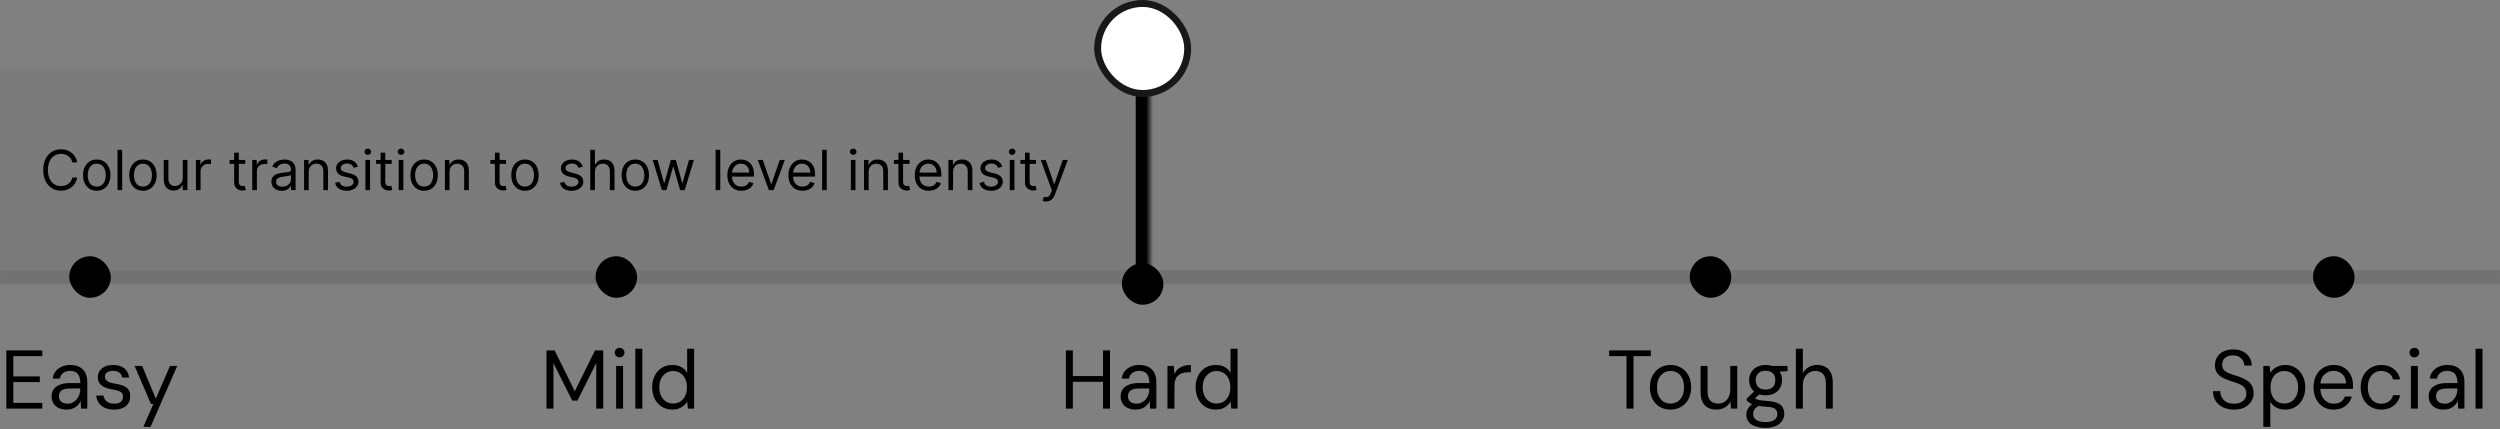 <svg width="361" height="62" viewBox="0 0 361 62" fill="none" xmlns="http://www.w3.org/2000/svg">
<rect x="0" y="0" width="361" height="62" fill="#808080" stroke="none"/>
<mask id="path-1-inside-1_1_105" fill="white">
<path d="M0 5H361V41H0V5Z"/>
</mask>
<path d="M361 41V40H0V41V42H361V41Z" fill="black" fill-opacity="0.02" mask="url(#path-1-inside-1_1_105)"/>
<mask id="path-3-inside-2_1_105" fill="white">
<path d="M0 10H166V39H0V10Z"/>
</mask>
<path d="M0 10H166V39H0V10Z" fill="#1E1E1E" fill-opacity="0.05"/>
<path d="M166 10H164V39H166H168V10H166Z" fill="black" mask="url(#path-3-inside-2_1_105)"/>
<rect x="158" width="14" height="14" rx="7" fill="#191818"/>
<rect x="159" y="1" width="12" height="12" rx="6" fill="white"/>
<path d="M11.149 23.454H10.445C10.403 23.251 10.33 23.073 10.226 22.92C10.124 22.767 9.999 22.638 9.851 22.534C9.705 22.427 9.543 22.348 9.365 22.295C9.187 22.242 9.001 22.215 8.808 22.215C8.456 22.215 8.137 22.304 7.851 22.482C7.567 22.66 7.34 22.923 7.172 23.269C7.005 23.616 6.922 24.041 6.922 24.545C6.922 25.049 7.005 25.474 7.172 25.82C7.34 26.167 7.567 26.429 7.851 26.607C8.137 26.785 8.456 26.874 8.808 26.874C9.001 26.874 9.187 26.848 9.365 26.795C9.543 26.742 9.705 26.663 9.851 26.559C9.999 26.453 10.124 26.323 10.226 26.17C10.33 26.015 10.403 25.837 10.445 25.636H11.149C11.096 25.933 11 26.199 10.859 26.434C10.719 26.669 10.545 26.869 10.337 27.034C10.128 27.196 9.894 27.32 9.635 27.406C9.377 27.491 9.102 27.534 8.808 27.534C8.312 27.534 7.871 27.412 7.484 27.17C7.098 26.927 6.794 26.583 6.573 26.136C6.351 25.689 6.24 25.159 6.24 24.545C6.24 23.931 6.351 23.401 6.573 22.954C6.794 22.507 7.098 22.162 7.484 21.92C7.871 21.677 8.312 21.556 8.808 21.556C9.102 21.556 9.377 21.599 9.635 21.684C9.894 21.769 10.128 21.894 10.337 22.059C10.545 22.222 10.719 22.421 10.859 22.656C11 22.889 11.096 23.155 11.149 23.454ZM13.97 27.545C13.576 27.545 13.23 27.451 12.933 27.264C12.637 27.076 12.406 26.814 12.239 26.477C12.075 26.14 11.992 25.746 11.992 25.295C11.992 24.84 12.075 24.444 12.239 24.105C12.406 23.765 12.637 23.502 12.933 23.315C13.23 23.127 13.576 23.034 13.97 23.034C14.364 23.034 14.708 23.127 15.004 23.315C15.301 23.502 15.532 23.765 15.697 24.105C15.864 24.444 15.947 24.84 15.947 25.295C15.947 25.746 15.864 26.14 15.697 26.477C15.532 26.814 15.301 27.076 15.004 27.264C14.708 27.451 14.364 27.545 13.97 27.545ZM13.97 26.943C14.269 26.943 14.515 26.866 14.708 26.712C14.901 26.559 15.044 26.357 15.137 26.107C15.23 25.857 15.276 25.587 15.276 25.295C15.276 25.003 15.23 24.731 15.137 24.48C15.044 24.228 14.901 24.024 14.708 23.869C14.515 23.713 14.269 23.636 13.97 23.636C13.67 23.636 13.424 23.713 13.231 23.869C13.038 24.024 12.895 24.228 12.802 24.48C12.709 24.731 12.663 25.003 12.663 25.295C12.663 25.587 12.709 25.857 12.802 26.107C12.895 26.357 13.038 26.559 13.231 26.712C13.424 26.866 13.67 26.943 13.97 26.943ZM17.641 21.636V27.454H16.97V21.636H17.641ZM20.641 27.545C20.247 27.545 19.902 27.451 19.605 27.264C19.309 27.076 19.078 26.814 18.911 26.477C18.747 26.14 18.664 25.746 18.664 25.295C18.664 24.84 18.747 24.444 18.911 24.105C19.078 23.765 19.309 23.502 19.605 23.315C19.902 23.127 20.247 23.034 20.641 23.034C21.035 23.034 21.38 23.127 21.675 23.315C21.973 23.502 22.204 23.765 22.369 24.105C22.535 24.444 22.619 24.84 22.619 25.295C22.619 25.746 22.535 26.14 22.369 26.477C22.204 26.814 21.973 27.076 21.675 27.264C21.38 27.451 21.035 27.545 20.641 27.545ZM20.641 26.943C20.941 26.943 21.187 26.866 21.38 26.712C21.573 26.559 21.716 26.357 21.809 26.107C21.902 25.857 21.948 25.587 21.948 25.295C21.948 25.003 21.902 24.731 21.809 24.48C21.716 24.228 21.573 24.024 21.38 23.869C21.187 23.713 20.941 23.636 20.641 23.636C20.342 23.636 20.096 23.713 19.903 23.869C19.71 24.024 19.567 24.228 19.474 24.48C19.381 24.731 19.335 25.003 19.335 25.295C19.335 25.587 19.381 25.857 19.474 26.107C19.567 26.357 19.71 26.559 19.903 26.712C20.096 26.866 20.342 26.943 20.641 26.943ZM26.392 25.67V23.09H27.063V27.454H26.392V26.715H26.347C26.244 26.937 26.085 27.125 25.869 27.281C25.654 27.434 25.381 27.511 25.051 27.511C24.779 27.511 24.536 27.451 24.324 27.332C24.112 27.211 23.945 27.029 23.824 26.786C23.703 26.542 23.642 26.234 23.642 25.863V23.09H24.313V25.818C24.313 26.136 24.402 26.39 24.58 26.579C24.759 26.768 24.989 26.863 25.267 26.863C25.434 26.863 25.603 26.82 25.776 26.735C25.95 26.65 26.096 26.519 26.213 26.343C26.332 26.167 26.392 25.943 26.392 25.67ZM28.291 27.454V23.09H28.938V23.749H28.984C29.063 23.534 29.207 23.358 29.416 23.224C29.624 23.089 29.859 23.022 30.12 23.022C30.169 23.022 30.231 23.023 30.305 23.025C30.379 23.027 30.434 23.03 30.472 23.034V23.715C30.45 23.71 30.398 23.701 30.316 23.69C30.237 23.677 30.152 23.67 30.063 23.67C29.851 23.67 29.662 23.714 29.495 23.803C29.33 23.89 29.2 24.012 29.103 24.167C29.008 24.32 28.961 24.496 28.961 24.693V27.454H28.291ZM35.415 23.09V23.659H33.154V23.09H35.415ZM33.813 22.045H34.483V26.204C34.483 26.393 34.511 26.535 34.565 26.63C34.622 26.723 34.694 26.785 34.781 26.818C34.87 26.848 34.964 26.863 35.063 26.863C35.136 26.863 35.197 26.859 35.244 26.852C35.292 26.842 35.33 26.835 35.358 26.829L35.494 27.431C35.449 27.448 35.386 27.465 35.304 27.482C35.223 27.501 35.119 27.511 34.994 27.511C34.805 27.511 34.619 27.47 34.438 27.389C34.258 27.307 34.108 27.183 33.989 27.017C33.871 26.85 33.813 26.64 33.813 26.386V22.045ZM36.423 27.454V23.09H37.071V23.749H37.117C37.196 23.534 37.34 23.358 37.548 23.224C37.757 23.089 37.992 23.022 38.253 23.022C38.302 23.022 38.364 23.023 38.438 23.025C38.511 23.027 38.567 23.03 38.605 23.034V23.715C38.583 23.71 38.53 23.701 38.449 23.69C38.369 23.677 38.285 23.67 38.196 23.67C37.984 23.67 37.795 23.714 37.628 23.803C37.463 23.89 37.333 24.012 37.236 24.167C37.141 24.32 37.094 24.496 37.094 24.693V27.454H36.423ZM40.684 27.556C40.407 27.556 40.157 27.504 39.931 27.4C39.706 27.294 39.527 27.142 39.394 26.943C39.262 26.742 39.195 26.499 39.195 26.215C39.195 25.965 39.245 25.763 39.343 25.607C39.442 25.45 39.573 25.327 39.738 25.238C39.903 25.149 40.085 25.083 40.283 25.039C40.484 24.994 40.686 24.958 40.889 24.931C41.154 24.897 41.369 24.872 41.533 24.855C41.7 24.836 41.821 24.804 41.897 24.761C41.975 24.717 42.014 24.642 42.014 24.534V24.511C42.014 24.23 41.937 24.013 41.783 23.857C41.632 23.702 41.402 23.624 41.093 23.624C40.773 23.624 40.522 23.695 40.34 23.835C40.158 23.975 40.031 24.124 39.957 24.284L39.32 24.056C39.434 23.791 39.586 23.585 39.775 23.437C39.966 23.287 40.175 23.183 40.4 23.124C40.627 23.064 40.851 23.034 41.07 23.034C41.211 23.034 41.371 23.051 41.553 23.085C41.737 23.117 41.914 23.184 42.085 23.286C42.257 23.389 42.4 23.543 42.514 23.749C42.627 23.956 42.684 24.232 42.684 24.579V27.454H42.014V26.863H41.98C41.934 26.958 41.858 27.059 41.752 27.167C41.646 27.275 41.505 27.367 41.329 27.443C41.153 27.518 40.938 27.556 40.684 27.556ZM40.786 26.954C41.051 26.954 41.275 26.902 41.457 26.798C41.641 26.694 41.779 26.559 41.871 26.394C41.966 26.23 42.014 26.056 42.014 25.874V25.261C41.985 25.295 41.923 25.326 41.826 25.355C41.731 25.381 41.621 25.405 41.496 25.426C41.373 25.445 41.253 25.462 41.136 25.477C41.02 25.49 40.926 25.501 40.855 25.511C40.68 25.534 40.517 25.57 40.366 25.622C40.216 25.671 40.095 25.746 40.002 25.846C39.911 25.945 39.866 26.079 39.866 26.249C39.866 26.482 39.952 26.659 40.124 26.778C40.299 26.895 40.519 26.954 40.786 26.954ZM44.578 24.829V27.454H43.908V23.09H44.556V23.772H44.612C44.715 23.551 44.87 23.372 45.078 23.238C45.286 23.102 45.556 23.034 45.885 23.034C46.181 23.034 46.439 23.094 46.661 23.215C46.882 23.335 47.054 23.517 47.178 23.761C47.301 24.003 47.362 24.31 47.362 24.681V27.454H46.692V24.727C46.692 24.384 46.603 24.117 46.425 23.926C46.247 23.732 46.002 23.636 45.692 23.636C45.478 23.636 45.286 23.682 45.118 23.775C44.951 23.868 44.82 24.003 44.723 24.181C44.627 24.359 44.578 24.575 44.578 24.829ZM51.678 24.068L51.076 24.238C51.038 24.138 50.982 24.04 50.908 23.945C50.837 23.849 50.738 23.769 50.613 23.707C50.488 23.644 50.328 23.613 50.133 23.613C49.866 23.613 49.643 23.675 49.465 23.798C49.289 23.919 49.201 24.073 49.201 24.261C49.201 24.427 49.262 24.559 49.383 24.656C49.504 24.752 49.694 24.833 49.951 24.897L50.599 25.056C50.989 25.151 51.28 25.296 51.471 25.491C51.662 25.684 51.758 25.933 51.758 26.238C51.758 26.488 51.686 26.712 51.542 26.909C51.4 27.105 51.201 27.261 50.945 27.374C50.69 27.488 50.392 27.545 50.053 27.545C49.608 27.545 49.24 27.448 48.948 27.255C48.657 27.062 48.472 26.78 48.394 26.409L49.031 26.249C49.091 26.484 49.206 26.66 49.374 26.778C49.545 26.895 49.767 26.954 50.042 26.954C50.355 26.954 50.603 26.888 50.786 26.755C50.972 26.621 51.065 26.46 51.065 26.272C51.065 26.121 51.012 25.994 50.906 25.892C50.8 25.787 50.637 25.71 50.417 25.659L49.69 25.488C49.29 25.393 48.996 25.247 48.809 25.048C48.623 24.847 48.531 24.596 48.531 24.295C48.531 24.049 48.6 23.831 48.738 23.642C48.878 23.452 49.069 23.303 49.309 23.195C49.551 23.087 49.826 23.034 50.133 23.034C50.565 23.034 50.904 23.128 51.15 23.318C51.398 23.507 51.574 23.757 51.678 24.068ZM52.767 27.454V23.09H53.438V27.454H52.767ZM53.108 22.363C52.977 22.363 52.865 22.319 52.77 22.23C52.677 22.14 52.631 22.034 52.631 21.909C52.631 21.784 52.677 21.677 52.77 21.587C52.865 21.498 52.977 21.454 53.108 21.454C53.239 21.454 53.35 21.498 53.443 21.587C53.538 21.677 53.585 21.784 53.585 21.909C53.585 22.034 53.538 22.14 53.443 22.23C53.35 22.319 53.239 22.363 53.108 22.363ZM56.563 23.09V23.659H54.302V23.09H56.563ZM54.961 22.045H55.632V26.204C55.632 26.393 55.659 26.535 55.714 26.63C55.771 26.723 55.843 26.785 55.93 26.818C56.019 26.848 56.112 26.863 56.211 26.863C56.285 26.863 56.346 26.859 56.393 26.852C56.44 26.842 56.478 26.835 56.507 26.829L56.643 27.431C56.597 27.448 56.534 27.465 56.453 27.482C56.371 27.501 56.268 27.511 56.143 27.511C55.953 27.511 55.768 27.47 55.586 27.389C55.406 27.307 55.257 27.183 55.137 27.017C55.02 26.85 54.961 26.64 54.961 26.386V22.045ZM57.572 27.454V23.09H58.242V27.454H57.572ZM57.913 22.363C57.782 22.363 57.669 22.319 57.575 22.23C57.482 22.14 57.435 22.034 57.435 21.909C57.435 21.784 57.482 21.677 57.575 21.587C57.669 21.498 57.782 21.454 57.913 21.454C58.043 21.454 58.155 21.498 58.248 21.587C58.343 21.677 58.39 21.784 58.39 21.909C58.39 22.034 58.343 22.14 58.248 22.23C58.155 22.319 58.043 22.363 57.913 22.363ZM61.243 27.545C60.849 27.545 60.503 27.451 60.206 27.264C59.911 27.076 59.679 26.814 59.513 26.477C59.348 26.14 59.266 25.746 59.266 25.295C59.266 24.84 59.348 24.444 59.513 24.105C59.679 23.765 59.911 23.502 60.206 23.315C60.503 23.127 60.849 23.034 61.243 23.034C61.637 23.034 61.982 23.127 62.277 23.315C62.574 23.502 62.806 23.765 62.97 24.105C63.137 24.444 63.22 24.84 63.22 25.295C63.22 25.746 63.137 26.14 62.97 26.477C62.806 26.814 62.574 27.076 62.277 27.264C61.982 27.451 61.637 27.545 61.243 27.545ZM61.243 26.943C61.542 26.943 61.788 26.866 61.982 26.712C62.175 26.559 62.318 26.357 62.411 26.107C62.503 25.857 62.55 25.587 62.55 25.295C62.55 25.003 62.503 24.731 62.411 24.48C62.318 24.228 62.175 24.024 61.982 23.869C61.788 23.713 61.542 23.636 61.243 23.636C60.944 23.636 60.697 23.713 60.504 23.869C60.311 24.024 60.168 24.228 60.075 24.48C59.983 24.731 59.936 25.003 59.936 25.295C59.936 25.587 59.983 25.857 60.075 26.107C60.168 26.357 60.311 26.559 60.504 26.712C60.697 26.866 60.944 26.943 61.243 26.943ZM64.914 24.829V27.454H64.244V23.09H64.891V23.772H64.948C65.05 23.551 65.206 23.372 65.414 23.238C65.623 23.102 65.891 23.034 66.221 23.034C66.516 23.034 66.775 23.094 66.996 23.215C67.218 23.335 67.391 23.517 67.514 23.761C67.637 24.003 67.698 24.31 67.698 24.681V27.454H67.028V24.727C67.028 24.384 66.939 24.117 66.761 23.926C66.583 23.732 66.338 23.636 66.028 23.636C65.814 23.636 65.623 23.682 65.454 23.775C65.287 23.868 65.156 24.003 65.059 24.181C64.962 24.359 64.914 24.575 64.914 24.829ZM73.071 23.09V23.659H70.81V23.09H73.071ZM71.469 22.045H72.139V26.204C72.139 26.393 72.167 26.535 72.222 26.63C72.278 26.723 72.35 26.785 72.438 26.818C72.527 26.848 72.62 26.863 72.719 26.863C72.793 26.863 72.853 26.859 72.901 26.852C72.948 26.842 72.986 26.835 73.014 26.829L73.151 27.431C73.105 27.448 73.042 27.465 72.96 27.482C72.879 27.501 72.776 27.511 72.651 27.511C72.461 27.511 72.276 27.47 72.094 27.389C71.914 27.307 71.764 27.183 71.645 27.017C71.528 26.85 71.469 26.64 71.469 26.386V22.045ZM75.805 27.545C75.412 27.545 75.066 27.451 74.769 27.264C74.473 27.076 74.242 26.814 74.075 26.477C73.911 26.14 73.828 25.746 73.828 25.295C73.828 24.84 73.911 24.444 74.075 24.105C74.242 23.765 74.473 23.502 74.769 23.315C75.066 23.127 75.412 23.034 75.805 23.034C76.199 23.034 76.544 23.127 76.84 23.315C77.137 23.502 77.368 23.765 77.533 24.105C77.699 24.444 77.783 24.84 77.783 25.295C77.783 25.746 77.699 26.14 77.533 26.477C77.368 26.814 77.137 27.076 76.84 27.264C76.544 27.451 76.199 27.545 75.805 27.545ZM75.805 26.943C76.105 26.943 76.351 26.866 76.544 26.712C76.737 26.559 76.88 26.357 76.973 26.107C77.066 25.857 77.112 25.587 77.112 25.295C77.112 25.003 77.066 24.731 76.973 24.48C76.88 24.228 76.737 24.024 76.544 23.869C76.351 23.713 76.105 23.636 75.805 23.636C75.506 23.636 75.26 23.713 75.067 23.869C74.874 24.024 74.731 24.228 74.638 24.48C74.545 24.731 74.499 25.003 74.499 25.295C74.499 25.587 74.545 25.857 74.638 26.107C74.731 26.357 74.874 26.559 75.067 26.712C75.26 26.866 75.506 26.943 75.805 26.943ZM84.147 24.068L83.545 24.238C83.507 24.138 83.451 24.04 83.377 23.945C83.305 23.849 83.207 23.769 83.082 23.707C82.957 23.644 82.797 23.613 82.602 23.613C82.335 23.613 82.112 23.675 81.934 23.798C81.758 23.919 81.67 24.073 81.67 24.261C81.67 24.427 81.73 24.559 81.852 24.656C81.973 24.752 82.162 24.833 82.42 24.897L83.067 25.056C83.458 25.151 83.748 25.296 83.94 25.491C84.131 25.684 84.227 25.933 84.227 26.238C84.227 26.488 84.155 26.712 84.011 26.909C83.869 27.105 83.67 27.261 83.414 27.374C83.158 27.488 82.861 27.545 82.522 27.545C82.077 27.545 81.709 27.448 81.417 27.255C81.125 27.062 80.941 26.78 80.863 26.409L81.499 26.249C81.56 26.484 81.674 26.66 81.843 26.778C82.014 26.895 82.236 26.954 82.511 26.954C82.823 26.954 83.071 26.888 83.255 26.755C83.441 26.621 83.533 26.46 83.533 26.272C83.533 26.121 83.48 25.994 83.374 25.892C83.268 25.787 83.105 25.71 82.886 25.659L82.158 25.488C81.759 25.393 81.465 25.247 81.278 25.048C81.092 24.847 80.999 24.596 80.999 24.295C80.999 24.049 81.069 23.831 81.207 23.642C81.347 23.452 81.537 23.303 81.778 23.195C82.02 23.087 82.295 23.034 82.602 23.034C83.033 23.034 83.373 23.128 83.619 23.318C83.867 23.507 84.043 23.757 84.147 24.068ZM85.906 24.829V27.454H85.236V21.636H85.906V23.772H85.963C86.065 23.547 86.219 23.368 86.423 23.235C86.63 23.101 86.904 23.034 87.247 23.034C87.545 23.034 87.805 23.093 88.028 23.212C88.252 23.33 88.425 23.511 88.548 23.755C88.673 23.997 88.736 24.306 88.736 24.681V27.454H88.065V24.727C88.065 24.38 87.975 24.112 87.796 23.923C87.618 23.731 87.37 23.636 87.054 23.636C86.834 23.636 86.637 23.682 86.463 23.775C86.291 23.868 86.154 24.003 86.054 24.181C85.956 24.359 85.906 24.575 85.906 24.829ZM91.735 27.545C91.341 27.545 90.996 27.451 90.698 27.264C90.403 27.076 90.172 26.814 90.005 26.477C89.84 26.14 89.758 25.746 89.758 25.295C89.758 24.84 89.84 24.444 90.005 24.105C90.172 23.765 90.403 23.502 90.698 23.315C90.996 23.127 91.341 23.034 91.735 23.034C92.129 23.034 92.474 23.127 92.769 23.315C93.067 23.502 93.298 23.765 93.462 24.105C93.629 24.444 93.712 24.84 93.712 25.295C93.712 25.746 93.629 26.14 93.462 26.477C93.298 26.814 93.067 27.076 92.769 27.264C92.474 27.451 92.129 27.545 91.735 27.545ZM91.735 26.943C92.034 26.943 92.281 26.866 92.474 26.712C92.667 26.559 92.81 26.357 92.903 26.107C92.996 25.857 93.042 25.587 93.042 25.295C93.042 25.003 92.996 24.731 92.903 24.48C92.81 24.228 92.667 24.024 92.474 23.869C92.281 23.713 92.034 23.636 91.735 23.636C91.436 23.636 91.19 23.713 90.996 23.869C90.803 24.024 90.66 24.228 90.567 24.48C90.475 24.731 90.428 25.003 90.428 25.295C90.428 25.587 90.475 25.857 90.567 26.107C90.66 26.357 90.803 26.559 90.996 26.712C91.19 26.866 91.436 26.943 91.735 26.943ZM95.576 27.454L94.246 23.09H94.951L95.894 26.431H95.94L96.871 23.09H97.587L98.508 26.42H98.553L99.496 23.09H100.201L98.871 27.454H98.212L97.258 24.102H97.19L96.235 27.454H95.576ZM104.008 21.636V27.454H103.337V21.636H104.008ZM107.065 27.545C106.645 27.545 106.282 27.452 105.977 27.267C105.674 27.079 105.44 26.818 105.276 26.482C105.113 26.145 105.031 25.753 105.031 25.306C105.031 24.859 105.113 24.465 105.276 24.124C105.44 23.782 105.67 23.515 105.963 23.323C106.259 23.13 106.603 23.034 106.997 23.034C107.224 23.034 107.449 23.071 107.671 23.147C107.892 23.223 108.094 23.346 108.276 23.517C108.457 23.685 108.602 23.909 108.71 24.187C108.818 24.465 108.872 24.808 108.872 25.215V25.499H105.509V24.92H108.19C108.19 24.674 108.141 24.454 108.043 24.261C107.946 24.068 107.808 23.915 107.628 23.803C107.45 23.692 107.24 23.636 106.997 23.636C106.73 23.636 106.499 23.702 106.304 23.835C106.111 23.965 105.962 24.136 105.858 24.346C105.754 24.556 105.702 24.782 105.702 25.022V25.409C105.702 25.738 105.759 26.017 105.872 26.247C105.988 26.474 106.148 26.647 106.352 26.767C106.557 26.884 106.795 26.943 107.065 26.943C107.242 26.943 107.401 26.918 107.543 26.869C107.687 26.818 107.811 26.742 107.915 26.642C108.019 26.539 108.099 26.412 108.156 26.261L108.804 26.443C108.736 26.662 108.621 26.855 108.46 27.022C108.299 27.187 108.1 27.316 107.864 27.409C107.627 27.499 107.361 27.545 107.065 27.545ZM113.327 23.09L111.714 27.454H111.032L109.418 23.09H110.146L111.35 26.568H111.396L112.6 23.09H113.327ZM115.886 27.545C115.465 27.545 115.103 27.452 114.798 27.267C114.495 27.079 114.261 26.818 114.096 26.482C113.933 26.145 113.852 25.753 113.852 25.306C113.852 24.859 113.933 24.465 114.096 24.124C114.261 23.782 114.49 23.515 114.783 23.323C115.079 23.13 115.424 23.034 115.818 23.034C116.045 23.034 116.269 23.071 116.491 23.147C116.712 23.223 116.914 23.346 117.096 23.517C117.278 23.685 117.423 23.909 117.531 24.187C117.639 24.465 117.693 24.808 117.693 25.215V25.499H114.329V24.92H117.011C117.011 24.674 116.961 24.454 116.863 24.261C116.766 24.068 116.628 23.915 116.448 23.803C116.27 23.692 116.06 23.636 115.818 23.636C115.55 23.636 115.319 23.702 115.124 23.835C114.931 23.965 114.782 24.136 114.678 24.346C114.574 24.556 114.522 24.782 114.522 25.022V25.409C114.522 25.738 114.579 26.017 114.693 26.247C114.808 26.474 114.968 26.647 115.173 26.767C115.377 26.884 115.615 26.943 115.886 26.943C116.062 26.943 116.221 26.918 116.363 26.869C116.507 26.818 116.631 26.742 116.735 26.642C116.839 26.539 116.92 26.412 116.977 26.261L117.624 26.443C117.556 26.662 117.442 26.855 117.281 27.022C117.12 27.187 116.921 27.316 116.684 27.409C116.447 27.499 116.181 27.545 115.886 27.545ZM119.383 21.636V27.454H118.712V21.636H119.383ZM122.861 27.454V23.09H123.531V27.454H122.861ZM123.202 22.363C123.071 22.363 122.958 22.319 122.864 22.23C122.771 22.14 122.724 22.034 122.724 21.909C122.724 21.784 122.771 21.677 122.864 21.587C122.958 21.498 123.071 21.454 123.202 21.454C123.332 21.454 123.444 21.498 123.537 21.587C123.632 21.677 123.679 21.784 123.679 21.909C123.679 22.034 123.632 22.14 123.537 22.23C123.444 22.319 123.332 22.363 123.202 22.363ZM125.43 24.829V27.454H124.759V23.09H125.407V23.772H125.464C125.566 23.551 125.721 23.372 125.93 23.238C126.138 23.102 126.407 23.034 126.737 23.034C127.032 23.034 127.291 23.094 127.512 23.215C127.734 23.335 127.906 23.517 128.029 23.761C128.152 24.003 128.214 24.31 128.214 24.681V27.454H127.543V24.727C127.543 24.384 127.454 24.117 127.276 23.926C127.098 23.732 126.854 23.636 126.543 23.636C126.329 23.636 126.138 23.682 125.97 23.775C125.803 23.868 125.671 24.003 125.575 24.181C125.478 24.359 125.43 24.575 125.43 24.829ZM131.337 23.09V23.659H129.075V23.09H131.337ZM129.734 22.045H130.405V26.204C130.405 26.393 130.432 26.535 130.487 26.63C130.544 26.723 130.616 26.785 130.703 26.818C130.792 26.848 130.886 26.863 130.984 26.863C131.058 26.863 131.119 26.859 131.166 26.852C131.214 26.842 131.251 26.835 131.28 26.829L131.416 27.431C131.371 27.448 131.307 27.465 131.226 27.482C131.144 27.501 131.041 27.511 130.916 27.511C130.727 27.511 130.541 27.47 130.359 27.389C130.18 27.307 130.03 27.183 129.911 27.017C129.793 26.85 129.734 26.64 129.734 26.386V22.045ZM134.128 27.545C133.707 27.545 133.345 27.452 133.04 27.267C132.737 27.079 132.503 26.818 132.338 26.482C132.175 26.145 132.094 25.753 132.094 25.306C132.094 24.859 132.175 24.465 132.338 24.124C132.503 23.782 132.732 23.515 133.026 23.323C133.321 23.13 133.666 23.034 134.06 23.034C134.287 23.034 134.511 23.071 134.733 23.147C134.955 23.223 135.156 23.346 135.338 23.517C135.52 23.685 135.665 23.909 135.773 24.187C135.881 24.465 135.935 24.808 135.935 25.215V25.499H132.571V24.92H135.253C135.253 24.674 135.204 24.454 135.105 24.261C135.009 24.068 134.87 23.915 134.69 23.803C134.512 23.692 134.302 23.636 134.06 23.636C133.793 23.636 133.562 23.702 133.367 23.835C133.173 23.965 133.025 24.136 132.921 24.346C132.816 24.556 132.764 24.782 132.764 25.022V25.409C132.764 25.738 132.821 26.017 132.935 26.247C133.05 26.474 133.21 26.647 133.415 26.767C133.619 26.884 133.857 26.943 134.128 26.943C134.304 26.943 134.463 26.918 134.605 26.869C134.749 26.818 134.873 26.742 134.977 26.642C135.082 26.539 135.162 26.412 135.219 26.261L135.867 26.443C135.798 26.662 135.684 26.855 135.523 27.022C135.362 27.187 135.163 27.316 134.926 27.409C134.689 27.499 134.423 27.545 134.128 27.545ZM137.625 24.829V27.454H136.955V23.09H137.602V23.772H137.659C137.761 23.551 137.917 23.372 138.125 23.238C138.333 23.102 138.602 23.034 138.932 23.034C139.227 23.034 139.486 23.094 139.707 23.215C139.929 23.335 140.101 23.517 140.224 23.761C140.348 24.003 140.409 24.31 140.409 24.681V27.454H139.739V24.727C139.739 24.384 139.65 24.117 139.472 23.926C139.294 23.732 139.049 23.636 138.739 23.636C138.525 23.636 138.333 23.682 138.165 23.775C137.998 23.868 137.867 24.003 137.77 24.181C137.673 24.359 137.625 24.575 137.625 24.829ZM144.725 24.068L144.123 24.238C144.085 24.138 144.029 24.04 143.955 23.945C143.883 23.849 143.785 23.769 143.66 23.707C143.535 23.644 143.375 23.613 143.18 23.613C142.913 23.613 142.69 23.675 142.512 23.798C142.336 23.919 142.248 24.073 142.248 24.261C142.248 24.427 142.309 24.559 142.43 24.656C142.551 24.752 142.74 24.833 142.998 24.897L143.646 25.056C144.036 25.151 144.327 25.296 144.518 25.491C144.709 25.684 144.805 25.933 144.805 26.238C144.805 26.488 144.733 26.712 144.589 26.909C144.447 27.105 144.248 27.261 143.992 27.374C143.737 27.488 143.439 27.545 143.1 27.545C142.655 27.545 142.287 27.448 141.995 27.255C141.703 27.062 141.519 26.78 141.441 26.409L142.077 26.249C142.138 26.484 142.253 26.66 142.421 26.778C142.592 26.895 142.814 26.954 143.089 26.954C143.401 26.954 143.649 26.888 143.833 26.755C144.019 26.621 144.112 26.46 144.112 26.272C144.112 26.121 144.059 25.994 143.952 25.892C143.846 25.787 143.684 25.71 143.464 25.659L142.737 25.488C142.337 25.393 142.043 25.247 141.856 25.048C141.67 24.847 141.577 24.596 141.577 24.295C141.577 24.049 141.647 23.831 141.785 23.642C141.925 23.452 142.115 23.303 142.356 23.195C142.598 23.087 142.873 23.034 143.18 23.034C143.612 23.034 143.951 23.128 144.197 23.318C144.445 23.507 144.621 23.757 144.725 24.068ZM145.814 27.454V23.09H146.484V27.454H145.814ZM146.155 22.363C146.024 22.363 145.912 22.319 145.817 22.23C145.724 22.14 145.678 22.034 145.678 21.909C145.678 21.784 145.724 21.677 145.817 21.587C145.912 21.498 146.024 21.454 146.155 21.454C146.286 21.454 146.397 21.498 146.49 21.587C146.585 21.677 146.632 21.784 146.632 21.909C146.632 22.034 146.585 22.14 146.49 22.23C146.397 22.319 146.286 22.363 146.155 22.363ZM149.61 23.09V23.659H147.349V23.09H149.61ZM148.008 22.045H148.678V26.204C148.678 26.393 148.706 26.535 148.761 26.63C148.818 26.723 148.89 26.785 148.977 26.818C149.066 26.848 149.159 26.863 149.258 26.863C149.332 26.863 149.392 26.859 149.44 26.852C149.487 26.842 149.525 26.835 149.553 26.829L149.69 27.431C149.644 27.448 149.581 27.465 149.499 27.482C149.418 27.501 149.315 27.511 149.19 27.511C149 27.511 148.815 27.47 148.633 27.389C148.453 27.307 148.303 27.183 148.184 27.017C148.067 26.85 148.008 26.64 148.008 26.386V22.045ZM151.05 29.09C150.937 29.09 150.836 29.081 150.747 29.062C150.657 29.045 150.596 29.028 150.562 29.011L150.732 28.42C150.895 28.462 151.039 28.477 151.164 28.465C151.289 28.454 151.4 28.398 151.497 28.298C151.595 28.199 151.685 28.039 151.766 27.818L151.891 27.477L150.278 23.09H151.005L152.21 26.568H152.255L153.46 23.09H154.187L152.335 28.09C152.251 28.316 152.148 28.502 152.025 28.65C151.902 28.8 151.759 28.91 151.596 28.982C151.435 29.054 151.253 29.09 151.05 29.09Z" fill="black"/>
<rect width="361" height="2" transform="translate(0 39)" fill="black" fill-opacity="0.1"/>
<rect x="10" y="37" width="6" height="6" rx="3" fill="black"/>
<rect x="86" y="37" width="6" height="6" rx="3" fill="black"/>
<rect x="162" y="38" width="6" height="6" rx="3" fill="black"/>
<rect x="244" y="37" width="6" height="6" rx="3" fill="black"/>
<rect x="334" y="37" width="6" height="6" rx="3" fill="black"/>
<path d="M0.912 59V50.6H6.108V51.428H1.92V54.356H5.748V55.172H1.92V58.172H6.108V59H0.912ZM9.629 59.144C9.141 59.144 8.733 59.056 8.405 58.88C8.085 58.704 7.845 58.472 7.685 58.184C7.525 57.896 7.445 57.58 7.445 57.236C7.445 56.828 7.549 56.48 7.757 56.192C7.973 55.904 8.273 55.688 8.657 55.544C9.041 55.392 9.493 55.316 10.013 55.316H11.597C11.597 54.924 11.545 54.6 11.441 54.344C11.337 54.08 11.173 53.884 10.949 53.756C10.733 53.62 10.457 53.552 10.121 53.552C9.745 53.552 9.421 53.648 9.149 53.84C8.877 54.024 8.709 54.3 8.645 54.668H7.613C7.661 54.244 7.805 53.888 8.045 53.6C8.285 53.304 8.589 53.08 8.957 52.928C9.325 52.776 9.713 52.7 10.121 52.7C10.681 52.7 11.145 52.804 11.513 53.012C11.881 53.212 12.153 53.496 12.329 53.864C12.513 54.224 12.605 54.652 12.605 55.148V59H11.705L11.645 57.92C11.565 58.088 11.461 58.248 11.333 58.4C11.213 58.544 11.069 58.672 10.901 58.784C10.741 58.896 10.553 58.984 10.337 59.048C10.121 59.112 9.885 59.144 9.629 59.144ZM9.773 58.292C10.045 58.292 10.293 58.232 10.517 58.112C10.749 57.992 10.945 57.832 11.105 57.632C11.265 57.432 11.385 57.208 11.465 56.96C11.553 56.704 11.597 56.44 11.597 56.168V56.096H10.097C9.713 56.096 9.401 56.144 9.161 56.24C8.929 56.328 8.761 56.456 8.657 56.624C8.553 56.792 8.501 56.98 8.501 57.188C8.501 57.412 8.549 57.608 8.645 57.776C8.741 57.936 8.885 58.064 9.077 58.16C9.269 58.248 9.501 58.292 9.773 58.292ZM16.491 59.144C15.963 59.144 15.511 59.06 15.135 58.892C14.767 58.724 14.479 58.488 14.271 58.184C14.063 57.88 13.935 57.524 13.887 57.116H14.919C14.959 57.324 15.039 57.52 15.159 57.704C15.287 57.88 15.459 58.024 15.675 58.136C15.899 58.24 16.175 58.292 16.503 58.292C16.783 58.292 17.015 58.252 17.199 58.172C17.391 58.084 17.531 57.968 17.619 57.824C17.715 57.672 17.763 57.508 17.763 57.332C17.763 57.076 17.703 56.88 17.583 56.744C17.471 56.608 17.303 56.504 17.079 56.432C16.863 56.352 16.595 56.288 16.275 56.24C15.971 56.192 15.687 56.128 15.423 56.048C15.167 55.96 14.939 55.848 14.739 55.712C14.547 55.576 14.395 55.408 14.283 55.208C14.179 55 14.127 54.752 14.127 54.464C14.127 54.12 14.215 53.816 14.391 53.552C14.575 53.288 14.831 53.08 15.159 52.928C15.495 52.776 15.891 52.7 16.347 52.7C17.003 52.7 17.531 52.856 17.931 53.168C18.331 53.48 18.567 53.928 18.639 54.512H17.643C17.603 54.216 17.467 53.984 17.235 53.816C17.011 53.64 16.711 53.552 16.335 53.552C15.943 53.552 15.647 53.628 15.447 53.78C15.247 53.932 15.147 54.132 15.147 54.38C15.147 54.556 15.195 54.712 15.291 54.848C15.395 54.976 15.555 55.088 15.771 55.184C15.995 55.272 16.275 55.344 16.611 55.4C17.035 55.464 17.411 55.556 17.739 55.676C18.067 55.796 18.327 55.98 18.519 56.228C18.711 56.468 18.803 56.808 18.795 57.248C18.803 57.632 18.711 57.968 18.519 58.256C18.327 58.544 18.059 58.764 17.715 58.916C17.371 59.068 16.963 59.144 16.491 59.144ZM20.696 61.64L22.148 58.328H21.8L19.436 52.844H20.528L22.496 57.56L24.548 52.844H25.592L21.74 61.64H20.696Z" fill="black"/>
<path d="M78.912 59V50.6H80.088L83.004 56.492L85.92 50.6H87.108V59H86.1V52.412L83.388 57.848H82.632L79.92 52.436V59H78.912ZM88.968 59V52.844H89.975V59H88.968ZM89.472 51.596C89.272 51.596 89.103 51.532 88.968 51.404C88.84 51.268 88.775 51.1 88.775 50.9C88.775 50.7 88.84 50.54 88.968 50.42C89.103 50.292 89.272 50.228 89.472 50.228C89.663 50.228 89.828 50.292 89.963 50.42C90.1 50.54 90.168 50.7 90.168 50.9C90.168 51.1 90.1 51.268 89.963 51.404C89.828 51.532 89.663 51.596 89.472 51.596ZM91.742 59V50.36H92.75V59H91.742ZM97.078 59.144C96.502 59.144 95.994 59.004 95.554 58.724C95.122 58.444 94.782 58.06 94.534 57.572C94.294 57.084 94.174 56.532 94.174 55.916C94.174 55.292 94.294 54.74 94.534 54.26C94.782 53.78 95.122 53.4 95.554 53.12C95.994 52.84 96.506 52.7 97.09 52.7C97.578 52.7 98.006 52.8 98.374 53C98.742 53.2 99.026 53.48 99.226 53.84V50.36H100.234V59H99.322L99.238 58.004C99.118 58.196 98.958 58.38 98.758 58.556C98.558 58.732 98.318 58.876 98.038 58.988C97.766 59.092 97.446 59.144 97.078 59.144ZM97.198 58.268C97.598 58.268 97.946 58.172 98.242 57.98C98.546 57.788 98.778 57.516 98.938 57.164C99.106 56.812 99.19 56.4 99.19 55.928C99.19 55.448 99.106 55.036 98.938 54.692C98.778 54.34 98.546 54.068 98.242 53.876C97.946 53.676 97.598 53.576 97.198 53.576C96.814 53.576 96.47 53.676 96.166 53.876C95.87 54.068 95.634 54.34 95.458 54.692C95.29 55.036 95.206 55.448 95.206 55.928C95.206 56.4 95.29 56.812 95.458 57.164C95.634 57.516 95.87 57.788 96.166 57.98C96.47 58.172 96.814 58.268 97.198 58.268Z" fill="black"/>
<path d="M159.276 59V50.6H160.284V59H159.276ZM153.912 59V50.6H154.92V59H153.912ZM154.728 55.136V54.308H159.528V55.136H154.728ZM164 59.144C163.512 59.144 163.104 59.056 162.776 58.88C162.456 58.704 162.216 58.472 162.056 58.184C161.896 57.896 161.816 57.58 161.816 57.236C161.816 56.828 161.92 56.48 162.128 56.192C162.344 55.904 162.644 55.688 163.028 55.544C163.412 55.392 163.864 55.316 164.384 55.316H165.968C165.968 54.924 165.916 54.6 165.812 54.344C165.708 54.08 165.544 53.884 165.32 53.756C165.104 53.62 164.828 53.552 164.492 53.552C164.116 53.552 163.792 53.648 163.52 53.84C163.248 54.024 163.08 54.3 163.016 54.668H161.984C162.032 54.244 162.176 53.888 162.416 53.6C162.656 53.304 162.96 53.08 163.328 52.928C163.696 52.776 164.084 52.7 164.492 52.7C165.052 52.7 165.516 52.804 165.884 53.012C166.252 53.212 166.524 53.496 166.7 53.864C166.884 54.224 166.976 54.652 166.976 55.148V59H166.076L166.016 57.92C165.936 58.088 165.832 58.248 165.704 58.4C165.584 58.544 165.44 58.672 165.272 58.784C165.112 58.896 164.924 58.984 164.708 59.048C164.492 59.112 164.256 59.144 164 59.144ZM164.144 58.292C164.416 58.292 164.664 58.232 164.888 58.112C165.12 57.992 165.316 57.832 165.476 57.632C165.636 57.432 165.756 57.208 165.836 56.96C165.924 56.704 165.968 56.44 165.968 56.168V56.096H164.468C164.084 56.096 163.772 56.144 163.532 56.24C163.3 56.328 163.132 56.456 163.028 56.624C162.924 56.792 162.872 56.98 162.872 57.188C162.872 57.412 162.92 57.608 163.016 57.776C163.112 57.936 163.256 58.064 163.448 58.16C163.64 58.248 163.872 58.292 164.144 58.292ZM168.582 59V52.844H169.494L169.578 53.996C169.714 53.716 169.89 53.48 170.106 53.288C170.33 53.096 170.598 52.952 170.91 52.856C171.222 52.752 171.574 52.7 171.966 52.7V53.756H171.498C171.25 53.756 171.01 53.792 170.778 53.864C170.554 53.928 170.35 54.036 170.166 54.188C169.99 54.332 169.85 54.532 169.746 54.788C169.642 55.044 169.59 55.364 169.59 55.748V59H168.582ZM175.547 59.144C174.971 59.144 174.463 59.004 174.023 58.724C173.591 58.444 173.251 58.06 173.003 57.572C172.763 57.084 172.643 56.532 172.643 55.916C172.643 55.292 172.763 54.74 173.003 54.26C173.251 53.78 173.591 53.4 174.023 53.12C174.463 52.84 174.975 52.7 175.559 52.7C176.047 52.7 176.475 52.8 176.843 53C177.211 53.2 177.495 53.48 177.695 53.84V50.36H178.703V59H177.791L177.707 58.004C177.587 58.196 177.427 58.38 177.227 58.556C177.027 58.732 176.787 58.876 176.507 58.988C176.235 59.092 175.915 59.144 175.547 59.144ZM175.667 58.268C176.067 58.268 176.415 58.172 176.711 57.98C177.015 57.788 177.247 57.516 177.407 57.164C177.575 56.812 177.659 56.4 177.659 55.928C177.659 55.448 177.575 55.036 177.407 54.692C177.247 54.34 177.015 54.068 176.711 53.876C176.415 53.676 176.067 53.576 175.667 53.576C175.283 53.576 174.939 53.676 174.635 53.876C174.339 54.068 174.103 54.34 173.927 54.692C173.759 55.036 173.675 55.448 173.675 55.928C173.675 56.4 173.759 56.812 173.927 57.164C174.103 57.516 174.339 57.788 174.635 57.98C174.939 58.172 175.283 58.268 175.667 58.268Z" fill="black"/>
<path d="M234.868 59V51.428H232.36V50.6H238.384V51.428H235.876V59H234.868ZM241.212 59.144C240.636 59.144 240.124 59.012 239.676 58.748C239.228 58.484 238.876 58.112 238.62 57.632C238.372 57.144 238.248 56.576 238.248 55.928C238.248 55.272 238.376 54.704 238.632 54.224C238.888 53.744 239.24 53.372 239.688 53.108C240.144 52.836 240.66 52.7 241.236 52.7C241.812 52.7 242.324 52.836 242.772 53.108C243.22 53.372 243.568 53.744 243.816 54.224C244.072 54.704 244.2 55.272 244.2 55.928C244.2 56.576 244.072 57.144 243.816 57.632C243.56 58.112 243.204 58.484 242.748 58.748C242.3 59.012 241.788 59.144 241.212 59.144ZM241.212 58.28C241.572 58.28 241.9 58.192 242.196 58.016C242.492 57.84 242.728 57.576 242.904 57.224C243.08 56.872 243.168 56.44 243.168 55.928C243.168 55.4 243.08 54.964 242.904 54.62C242.736 54.268 242.504 54.004 242.208 53.828C241.912 53.652 241.588 53.564 241.236 53.564C240.884 53.564 240.56 53.652 240.264 53.828C239.968 54.004 239.728 54.268 239.544 54.62C239.368 54.964 239.28 55.4 239.28 55.928C239.28 56.44 239.368 56.872 239.544 57.224C239.72 57.576 239.952 57.84 240.24 58.016C240.536 58.192 240.86 58.28 241.212 58.28ZM247.869 59.144C247.405 59.144 246.997 59.056 246.645 58.88C246.301 58.696 246.033 58.416 245.841 58.04C245.657 57.664 245.565 57.192 245.565 56.624V52.844H246.573V56.516C246.573 57.108 246.705 57.552 246.969 57.848C247.241 58.136 247.613 58.28 248.085 58.28C248.421 58.28 248.721 58.204 248.985 58.052C249.249 57.892 249.457 57.66 249.609 57.356C249.769 57.052 249.849 56.684 249.849 56.252V52.844H250.857V59H249.945L249.885 57.968C249.701 58.336 249.433 58.624 249.081 58.832C248.729 59.04 248.325 59.144 247.869 59.144ZM254.963 61.784C254.411 61.784 253.923 61.712 253.499 61.568C253.075 61.432 252.747 61.22 252.515 60.932C252.283 60.644 252.167 60.288 252.167 59.864C252.167 59.672 252.203 59.472 252.275 59.264C252.355 59.056 252.487 58.852 252.671 58.652C252.863 58.452 253.131 58.272 253.475 58.112L254.195 58.52C253.763 58.696 253.479 58.896 253.343 59.12C253.215 59.352 253.151 59.568 253.151 59.768C253.151 60.032 253.227 60.252 253.379 60.428C253.531 60.604 253.743 60.736 254.015 60.824C254.295 60.912 254.611 60.956 254.963 60.956C255.315 60.956 255.615 60.908 255.863 60.812C256.119 60.716 256.315 60.58 256.451 60.404C256.587 60.236 256.655 60.032 256.655 59.792C256.655 59.496 256.551 59.252 256.343 59.06C256.135 58.876 255.731 58.768 255.131 58.736C254.651 58.704 254.247 58.66 253.919 58.604C253.599 58.548 253.335 58.484 253.127 58.412C252.919 58.332 252.743 58.244 252.599 58.148C252.463 58.052 252.339 57.952 252.227 57.848V57.572L253.403 56.42L254.303 56.732L253.067 57.812L253.223 57.368C253.311 57.432 253.395 57.492 253.475 57.548C253.555 57.604 253.663 57.656 253.799 57.704C253.935 57.744 254.127 57.784 254.375 57.824C254.623 57.856 254.951 57.888 255.359 57.92C255.919 57.96 256.367 58.056 256.703 58.208C257.039 58.36 257.279 58.568 257.423 58.832C257.575 59.088 257.651 59.396 257.651 59.756C257.651 60.1 257.555 60.424 257.363 60.728C257.179 61.04 256.887 61.292 256.487 61.484C256.095 61.684 255.587 61.784 254.963 61.784ZM254.951 57.08C254.447 57.08 254.015 56.984 253.655 56.792C253.303 56.592 253.035 56.328 252.851 56C252.667 55.672 252.575 55.304 252.575 54.896C252.575 54.48 252.667 54.112 252.851 53.792C253.043 53.464 253.315 53.2 253.667 53C254.019 52.8 254.447 52.7 254.951 52.7C255.463 52.7 255.895 52.8 256.247 53C256.599 53.2 256.867 53.464 257.051 53.792C257.235 54.112 257.327 54.48 257.327 54.896C257.327 55.304 257.235 55.672 257.051 56C256.867 56.328 256.599 56.592 256.247 56.792C255.895 56.984 255.463 57.08 254.951 57.08ZM254.951 56.252C255.391 56.252 255.735 56.136 255.983 55.904C256.231 55.672 256.355 55.336 256.355 54.896C256.355 54.448 256.231 54.112 255.983 53.888C255.735 53.656 255.391 53.54 254.951 53.54C254.527 53.54 254.183 53.656 253.919 53.888C253.655 54.112 253.523 54.448 253.523 54.896C253.523 55.336 253.651 55.672 253.907 55.904C254.171 56.136 254.519 56.252 254.951 56.252ZM255.959 53.696L255.659 52.844H258.131V53.6L255.959 53.696ZM259.324 59V50.36H260.332V53.864C260.54 53.504 260.824 53.22 261.184 53.012C261.544 52.804 261.936 52.7 262.36 52.7C262.84 52.7 263.248 52.792 263.584 52.976C263.928 53.16 264.192 53.444 264.376 53.828C264.56 54.204 264.652 54.68 264.652 55.256V59H263.656V55.364C263.656 54.772 263.524 54.324 263.26 54.02C262.996 53.716 262.624 53.564 262.144 53.564C261.816 53.564 261.512 53.648 261.232 53.816C260.96 53.976 260.74 54.212 260.572 54.524C260.412 54.828 260.332 55.204 260.332 55.652V59H259.324Z" fill="black"/>
<path d="M322.588 59.144C321.972 59.144 321.436 59.032 320.98 58.808C320.524 58.584 320.172 58.272 319.924 57.872C319.676 57.472 319.552 57.008 319.552 56.48H320.608C320.608 56.808 320.684 57.112 320.836 57.392C320.988 57.664 321.208 57.884 321.496 58.052C321.792 58.212 322.156 58.292 322.588 58.292C322.964 58.292 323.284 58.232 323.548 58.112C323.82 57.984 324.024 57.812 324.16 57.596C324.304 57.38 324.376 57.136 324.376 56.864C324.376 56.544 324.308 56.284 324.172 56.084C324.036 55.876 323.848 55.708 323.608 55.58C323.376 55.452 323.104 55.34 322.792 55.244C322.48 55.14 322.152 55.028 321.808 54.908C321.128 54.684 320.628 54.404 320.308 54.068C319.996 53.732 319.84 53.296 319.84 52.76C319.84 52.304 319.944 51.904 320.152 51.56C320.368 51.216 320.672 50.948 321.064 50.756C321.464 50.556 321.936 50.456 322.48 50.456C323.016 50.456 323.48 50.556 323.872 50.756C324.272 50.956 324.584 51.232 324.808 51.584C325.032 51.928 325.144 52.328 325.144 52.784H324.088C324.088 52.552 324.028 52.324 323.908 52.1C323.788 51.876 323.604 51.692 323.356 51.548C323.116 51.396 322.812 51.32 322.444 51.32C322.14 51.312 321.868 51.364 321.628 51.476C321.396 51.58 321.212 51.732 321.076 51.932C320.948 52.132 320.884 52.376 320.884 52.664C320.884 52.936 320.94 53.156 321.052 53.324C321.172 53.492 321.34 53.636 321.556 53.756C321.78 53.868 322.04 53.972 322.336 54.068C322.632 54.164 322.96 54.272 323.32 54.392C323.728 54.528 324.088 54.696 324.4 54.896C324.72 55.088 324.968 55.336 325.144 55.64C325.328 55.944 325.42 56.332 325.42 56.804C325.42 57.204 325.312 57.584 325.096 57.944C324.888 58.296 324.576 58.584 324.16 58.808C323.744 59.032 323.22 59.144 322.588 59.144ZM326.824 61.64V52.844H327.736L327.832 53.828C327.96 53.628 328.12 53.444 328.312 53.276C328.512 53.108 328.752 52.972 329.032 52.868C329.312 52.756 329.632 52.7 329.992 52.7C330.568 52.7 331.072 52.844 331.504 53.132C331.936 53.412 332.272 53.796 332.512 54.284C332.76 54.764 332.884 55.316 332.884 55.94C332.884 56.556 332.76 57.108 332.512 57.596C332.272 58.076 331.932 58.456 331.492 58.736C331.06 59.008 330.556 59.144 329.98 59.144C329.492 59.144 329.06 59.044 328.684 58.844C328.316 58.644 328.032 58.364 327.832 58.004V61.64H326.824ZM329.86 58.268C330.252 58.268 330.596 58.172 330.892 57.98C331.188 57.788 331.42 57.516 331.588 57.164C331.764 56.812 331.852 56.4 331.852 55.928C331.852 55.448 331.764 55.036 331.588 54.692C331.42 54.34 331.188 54.068 330.892 53.876C330.596 53.676 330.252 53.576 329.86 53.576C329.46 53.576 329.108 53.676 328.804 53.876C328.508 54.068 328.276 54.34 328.108 54.692C327.948 55.036 327.868 55.448 327.868 55.928C327.868 56.4 327.948 56.812 328.108 57.164C328.276 57.516 328.508 57.788 328.804 57.98C329.108 58.172 329.46 58.268 329.86 58.268ZM336.964 59.144C336.404 59.144 335.904 59.012 335.464 58.748C335.032 58.476 334.692 58.1 334.444 57.62C334.196 57.132 334.072 56.568 334.072 55.928C334.072 55.28 334.196 54.716 334.444 54.236C334.692 53.748 335.032 53.372 335.464 53.108C335.904 52.836 336.412 52.7 336.988 52.7C337.588 52.7 338.092 52.836 338.5 53.108C338.916 53.372 339.232 53.724 339.448 54.164C339.664 54.604 339.772 55.084 339.772 55.604C339.772 55.684 339.772 55.768 339.772 55.856C339.772 55.944 339.768 56.044 339.76 56.156H334.828V55.376H338.776C338.76 54.792 338.58 54.344 338.236 54.032C337.9 53.712 337.476 53.552 336.964 53.552C336.628 53.552 336.316 53.632 336.028 53.792C335.74 53.952 335.504 54.188 335.32 54.5C335.144 54.804 335.056 55.188 335.056 55.652V55.988C335.056 56.492 335.144 56.916 335.32 57.26C335.504 57.604 335.74 57.864 336.028 58.04C336.316 58.208 336.628 58.292 336.964 58.292C337.404 58.292 337.756 58.204 338.02 58.028C338.284 57.844 338.48 57.588 338.608 57.26H339.604C339.5 57.62 339.328 57.944 339.088 58.232C338.856 58.512 338.56 58.736 338.2 58.904C337.848 59.064 337.436 59.144 336.964 59.144ZM343.869 59.144C343.293 59.144 342.777 59.012 342.321 58.748C341.873 58.476 341.521 58.1 341.265 57.62C341.009 57.132 340.881 56.568 340.881 55.928C340.881 55.28 341.009 54.716 341.265 54.236C341.521 53.756 341.873 53.38 342.321 53.108C342.777 52.836 343.293 52.7 343.869 52.7C344.581 52.7 345.177 52.892 345.657 53.276C346.145 53.652 346.453 54.156 346.581 54.788H345.549C345.469 54.404 345.269 54.104 344.949 53.888C344.637 53.672 344.273 53.564 343.857 53.564C343.497 53.564 343.169 53.656 342.873 53.84C342.585 54.016 342.353 54.28 342.177 54.632C342.001 54.976 341.913 55.408 341.913 55.928C341.913 56.312 341.961 56.652 342.057 56.948C342.161 57.244 342.301 57.492 342.477 57.692C342.653 57.892 342.857 58.044 343.089 58.148C343.329 58.244 343.585 58.292 343.857 58.292C344.137 58.292 344.393 58.244 344.625 58.148C344.865 58.052 345.065 57.912 345.225 57.728C345.385 57.544 345.493 57.324 345.549 57.068H346.581C346.453 57.684 346.145 58.184 345.657 58.568C345.177 58.952 344.581 59.144 343.869 59.144ZM348.132 59V52.844H349.14V59H348.132ZM348.636 51.596C348.436 51.596 348.268 51.532 348.132 51.404C348.004 51.268 347.94 51.1 347.94 50.9C347.94 50.7 348.004 50.54 348.132 50.42C348.268 50.292 348.436 50.228 348.636 50.228C348.828 50.228 348.992 50.292 349.128 50.42C349.264 50.54 349.332 50.7 349.332 50.9C349.332 51.1 349.264 51.268 349.128 51.404C348.992 51.532 348.828 51.596 348.636 51.596ZM352.886 59.144C352.398 59.144 351.99 59.056 351.662 58.88C351.342 58.704 351.102 58.472 350.942 58.184C350.782 57.896 350.702 57.58 350.702 57.236C350.702 56.828 350.806 56.48 351.014 56.192C351.23 55.904 351.53 55.688 351.914 55.544C352.298 55.392 352.75 55.316 353.27 55.316H354.854C354.854 54.924 354.802 54.6 354.698 54.344C354.594 54.08 354.43 53.884 354.206 53.756C353.99 53.62 353.714 53.552 353.378 53.552C353.002 53.552 352.678 53.648 352.406 53.84C352.134 54.024 351.966 54.3 351.902 54.668H350.87C350.918 54.244 351.062 53.888 351.302 53.6C351.542 53.304 351.846 53.08 352.214 52.928C352.582 52.776 352.97 52.7 353.378 52.7C353.938 52.7 354.402 52.804 354.77 53.012C355.138 53.212 355.41 53.496 355.586 53.864C355.77 54.224 355.862 54.652 355.862 55.148V59H354.962L354.902 57.92C354.822 58.088 354.718 58.248 354.59 58.4C354.47 58.544 354.326 58.672 354.158 58.784C353.998 58.896 353.81 58.984 353.594 59.048C353.378 59.112 353.142 59.144 352.886 59.144ZM353.03 58.292C353.302 58.292 353.55 58.232 353.774 58.112C354.006 57.992 354.202 57.832 354.362 57.632C354.522 57.432 354.642 57.208 354.722 56.96C354.81 56.704 354.854 56.44 354.854 56.168V56.096H353.354C352.97 56.096 352.658 56.144 352.418 56.24C352.186 56.328 352.018 56.456 351.914 56.624C351.81 56.792 351.758 56.98 351.758 57.188C351.758 57.412 351.806 57.608 351.902 57.776C351.998 57.936 352.142 58.064 352.334 58.16C352.526 58.248 352.758 58.292 353.03 58.292ZM357.469 59V50.36H358.477V59H357.469Z" fill="black"/>
</svg>
